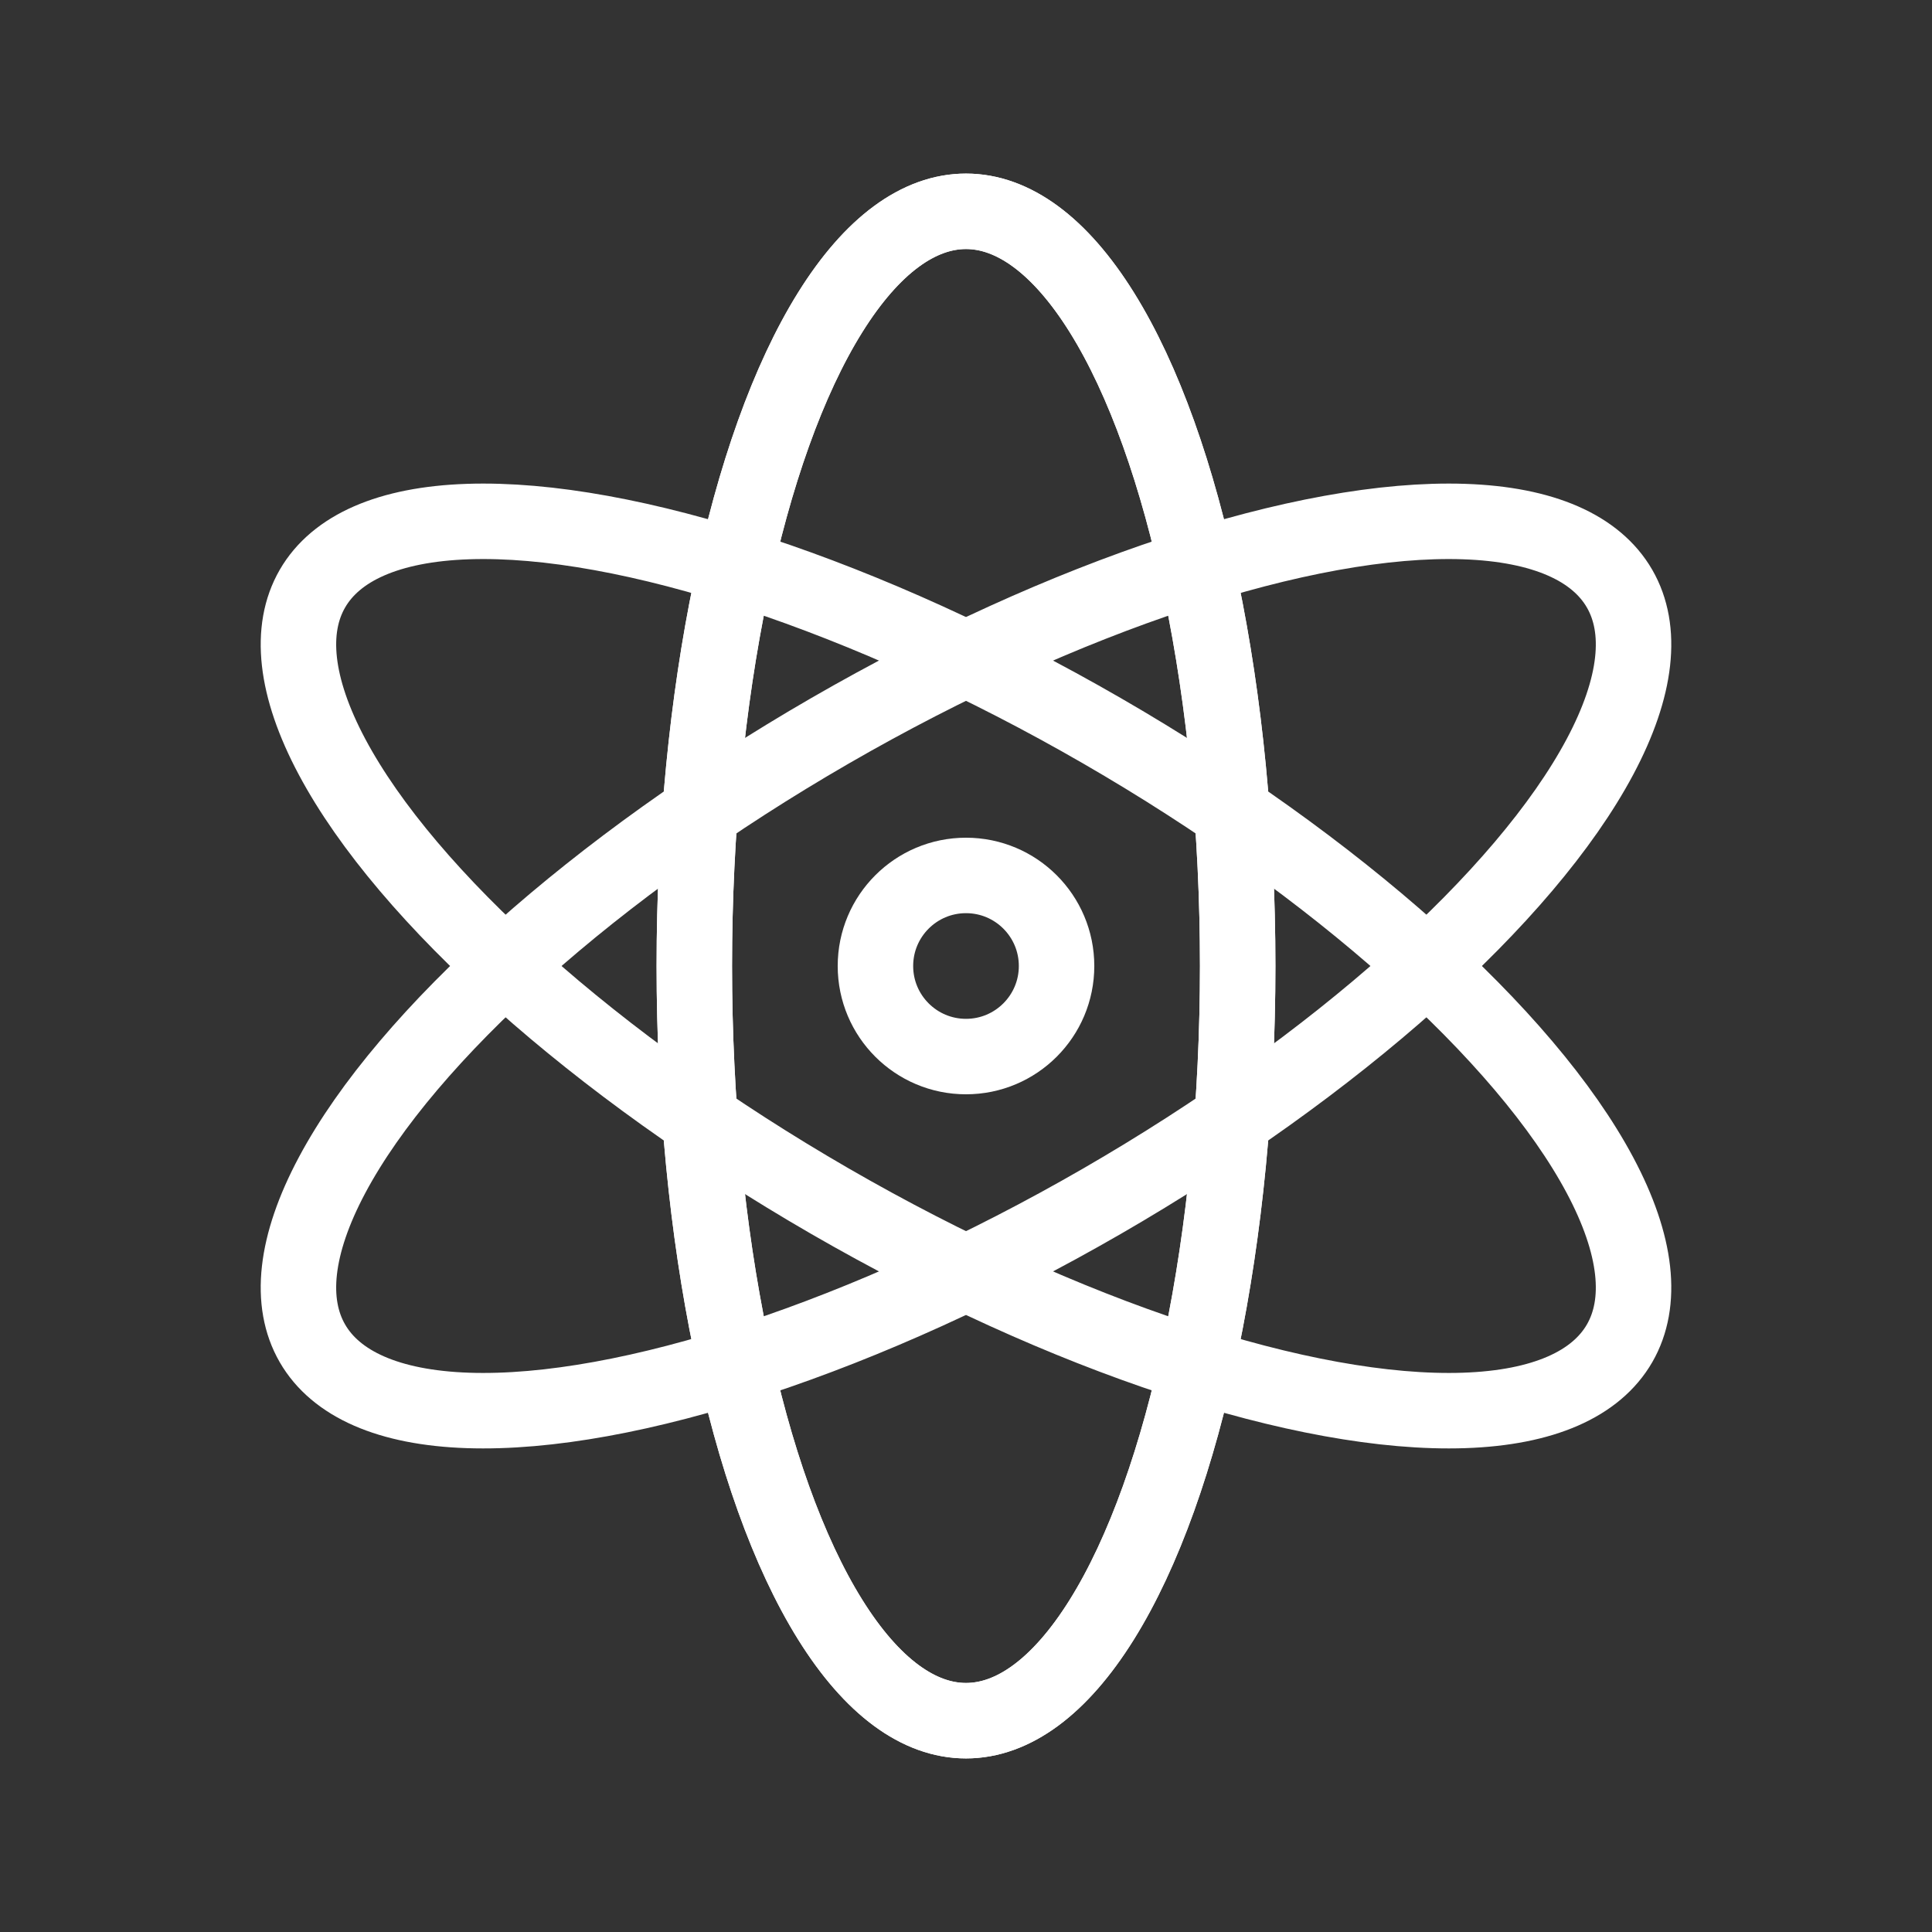 <svg viewBox="0 0 128 128" xmlns="http://www.w3.org/2000/svg" stroke-width="5" stroke="#fff" fill="none"><rect x="0" y="0" width="128" height="128" fill="#333333" stroke="none"/><ellipse id="a" cx="64" cy="64" rx="18" ry="50"/><use href="#a"/><use href="#a" transform="rotate(120 64 64)"/><use href="#a" transform="rotate(240 64 64)"/><circle cx="64" cy="64" r="6"/></svg>
